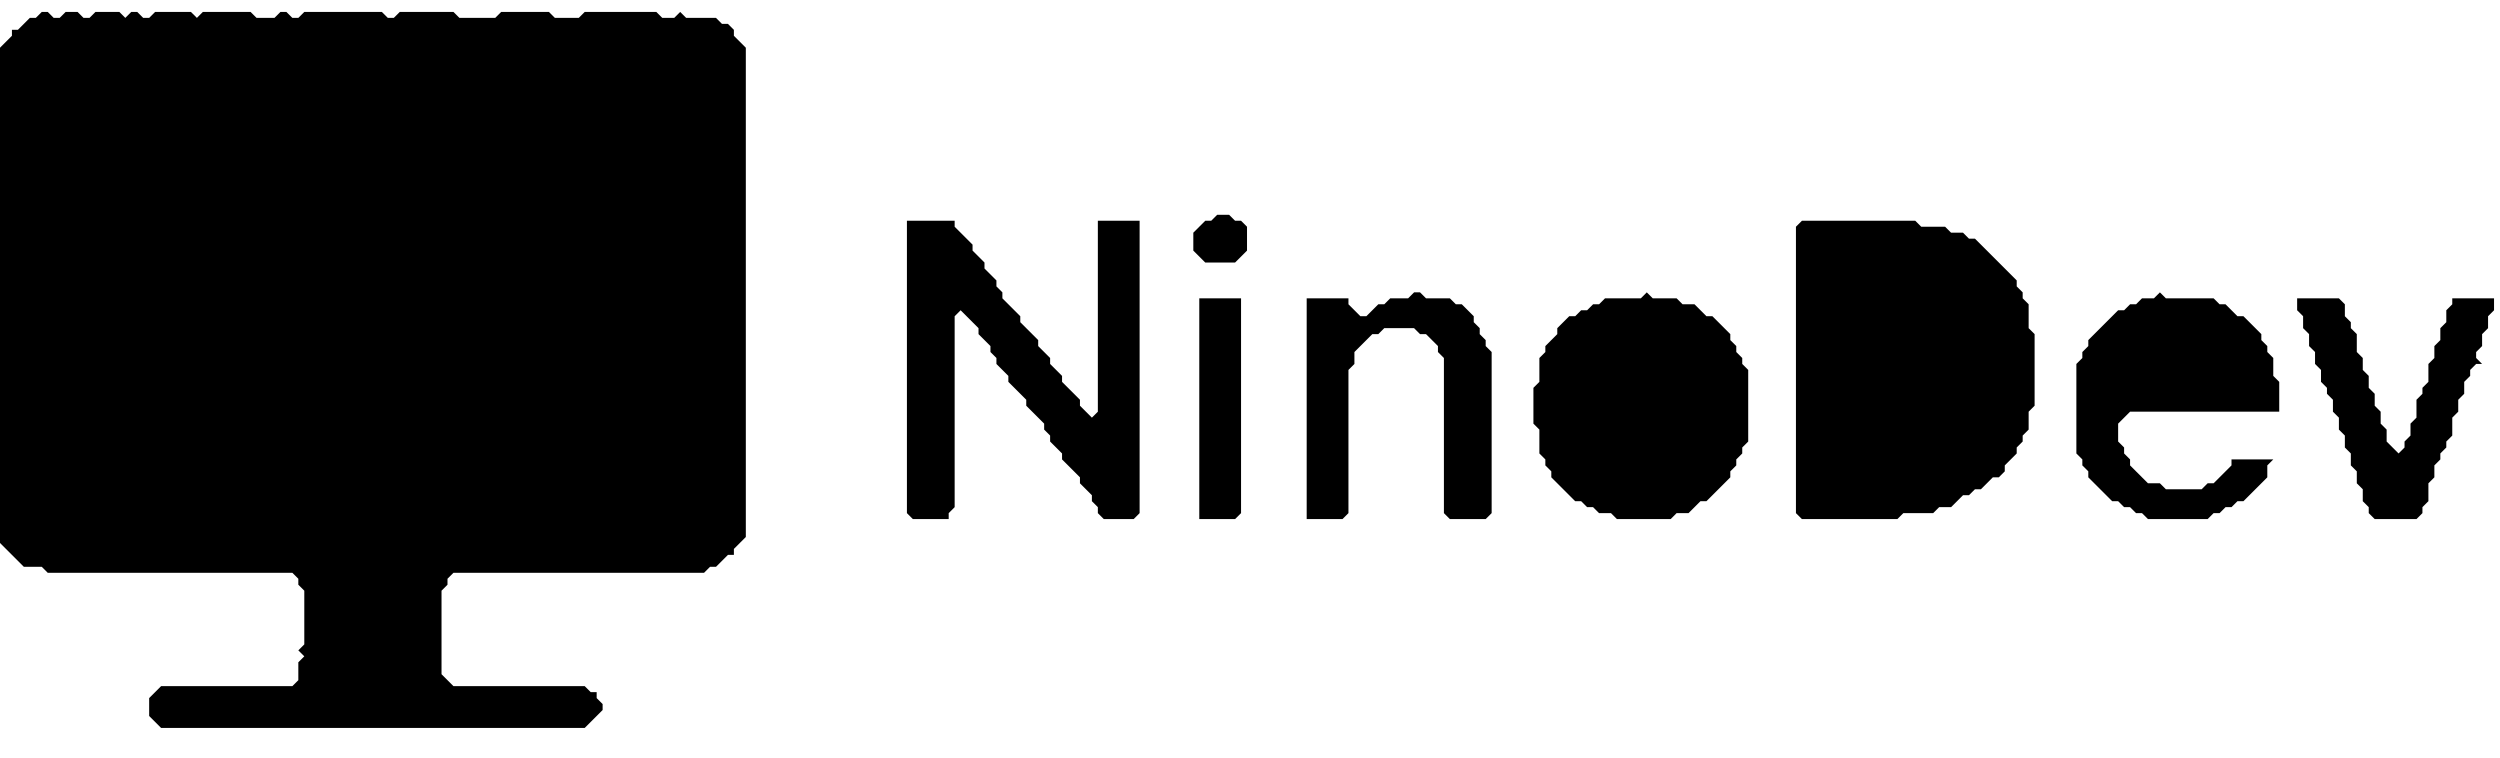 <svg xmlns="http://www.w3.org/2000/svg" width="419" height="127" viewBox="0 0 419 127">
<g fill="#000000" fill-rule="evenodd" stroke="none">
<path d="M 385 50 L 385 52 L 386 53 L 386 55 L 387 56 L 387 58 L 388 59 L 388 61 L 389 62 L 389 64 L 390 65 L 390 66 L 391 67 L 391 69 L 392 70 L 392 72 L 393 73 L 393 75 L 394 76 L 394 78 L 395 79 L 395 81 L 396 82 L 396 84 L 397 85 L 397 86 L 398 87 L 405 87 L 406 86 L 406 85 L 407 84 L 407 81 L 408 80 L 408 78 L 409 77 L 409 76 L 410 75 L 410 74 L 411 73 L 411 70 L 412 69 L 412 67 L 413 66 L 413 64 L 414 63 L 414 62 L 415 61 L 416 61 L 415 60 L 415 59 L 416 58 L 416 56 L 417 55 L 417 53 L 418 52 L 418 50 L 411 50 L 411 51 L 410 52 L 410 54 L 409 55 L 409 57 L 408 58 L 408 60 L 407 61 L 407 64 L 406 65 L 406 66 L 405 67 L 405 70 L 404 71 L 404 73 L 403 74 L 403 75 L 402 76 L 400 74 L 400 72 L 399 71 L 399 69 L 398 68 L 398 66 L 397 65 L 397 63 L 396 62 L 396 60 L 395 59 L 395 56 L 394 55 L 394 54 L 393 53 L 393 51 L 392 50 Z"/>
<path d="M 201 50 L 201 87 L 207 87 L 208 86 L 208 50 Z"/>
<path d="M 362 49 L 361 50 L 359 50 L 358 51 L 357 51 L 356 52 L 355 52 L 350 57 L 350 58 L 349 59 L 349 60 L 348 61 L 348 76 L 349 77 L 349 78 L 350 79 L 350 80 L 354 84 L 355 84 L 356 85 L 357 85 L 358 86 L 359 86 L 360 87 L 370 87 L 371 86 L 372 86 L 373 85 L 374 85 L 375 84 L 376 84 L 380 80 L 380 78 L 381 77 L 374 77 L 374 78 L 371 81 L 370 81 L 369 82 L 363 82 L 362 81 L 360 81 L 357 78 L 357 77 L 356 76 L 356 75 L 355 74 L 355 71 L 357 69 L 382 69 L 382 64 L 381 63 L 381 60 L 380 59 L 380 58 L 379 57 L 379 56 L 376 53 L 375 53 L 373 51 L 372 51 L 371 50 L 363 50 Z"/>
<path d="M 276 49 L 275 50 L 269 50 L 268 51 L 267 51 L 266 52 L 265 52 L 264 53 L 263 53 L 261 55 L 261 56 L 259 58 L 259 59 L 258 60 L 258 64 L 257 65 L 257 71 L 258 72 L 258 76 L 259 77 L 259 78 L 260 79 L 260 80 L 264 84 L 265 84 L 266 85 L 267 85 L 268 86 L 270 86 L 271 87 L 280 87 L 281 86 L 283 86 L 285 84 L 286 84 L 290 80 L 290 79 L 291 78 L 291 77 L 292 76 L 292 75 L 293 74 L 293 62 L 292 61 L 292 60 L 291 59 L 291 58 L 290 57 L 290 56 L 287 53 L 286 53 L 284 51 L 282 51 L 281 50 L 277 50 Z"/>
<path d="M 237 49 L 236 50 L 233 50 L 232 51 L 231 51 L 229 53 L 228 53 L 226 51 L 226 50 L 219 50 L 219 87 L 225 87 L 226 86 L 226 62 L 227 61 L 227 59 L 230 56 L 231 56 L 232 55 L 237 55 L 238 56 L 239 56 L 241 58 L 241 59 L 242 60 L 242 86 L 243 87 L 249 87 L 250 86 L 250 59 L 249 58 L 249 57 L 248 56 L 248 55 L 247 54 L 247 53 L 245 51 L 244 51 L 243 50 L 239 50 L 238 49 Z"/>
<path d="M 302 37 L 301 38 L 301 86 L 302 87 L 318 87 L 319 86 L 324 86 L 325 85 L 327 85 L 329 83 L 330 83 L 331 82 L 332 82 L 334 80 L 335 80 L 336 79 L 336 78 L 338 76 L 338 75 L 339 74 L 339 73 L 340 72 L 340 69 L 341 68 L 341 56 L 340 55 L 340 51 L 339 50 L 339 49 L 338 48 L 338 47 L 331 40 L 330 40 L 329 39 L 327 39 L 326 38 L 322 38 L 321 37 Z"/>
<path d="M 152 37 L 152 86 L 153 87 L 159 87 L 159 86 L 160 85 L 160 53 L 161 52 L 164 55 L 164 56 L 166 58 L 166 59 L 167 60 L 167 61 L 169 63 L 169 64 L 172 67 L 172 68 L 175 71 L 175 72 L 176 73 L 176 74 L 178 76 L 178 77 L 181 80 L 181 81 L 183 83 L 183 84 L 184 85 L 184 86 L 185 87 L 190 87 L 191 86 L 191 37 L 184 37 L 184 69 L 183 70 L 181 68 L 181 67 L 178 64 L 178 63 L 176 61 L 176 60 L 174 58 L 174 57 L 171 54 L 171 53 L 168 50 L 168 49 L 167 48 L 167 47 L 165 45 L 165 44 L 163 42 L 163 41 L 160 38 L 160 37 Z"/>
<path d="M 204 36 L 203 37 L 202 37 L 200 39 L 200 42 L 202 44 L 207 44 L 209 42 L 209 38 L 208 37 L 207 37 L 206 36 Z"/>
<path d="M 7 2 L 6 3 L 5 3 L 3 5 L 2 5 L 2 6 L 0 8 L 0 91 L 4 95 L 7 95 L 8 96 L 49 96 L 50 97 L 50 98 L 51 99 L 51 108 L 50 109 L 51 110 L 50 111 L 50 114 L 49 115 L 27 115 L 25 117 L 25 120 L 27 122 L 98 122 L 101 119 L 101 118 L 100 117 L 100 116 L 99 116 L 98 115 L 76 115 L 74 113 L 74 99 L 75 98 L 75 97 L 76 96 L 118 96 L 119 95 L 120 95 L 122 93 L 123 93 L 123 92 L 125 90 L 125 8 L 123 6 L 123 5 L 122 4 L 121 4 L 120 3 L 115 3 L 114 2 L 113 3 L 111 3 L 110 2 L 98 2 L 97 3 L 93 3 L 92 2 L 84 2 L 83 3 L 77 3 L 76 2 L 67 2 L 66 3 L 65 3 L 64 2 L 51 2 L 50 3 L 49 3 L 48 2 L 47 2 L 46 3 L 43 3 L 42 2 L 34 2 L 33 3 L 32 2 L 26 2 L 25 3 L 24 3 L 23 2 L 22 2 L 21 3 L 20 2 L 16 2 L 15 3 L 14 3 L 13 2 L 11 2 L 10 3 L 9 3 L 8 2 Z"/>
</g></svg>